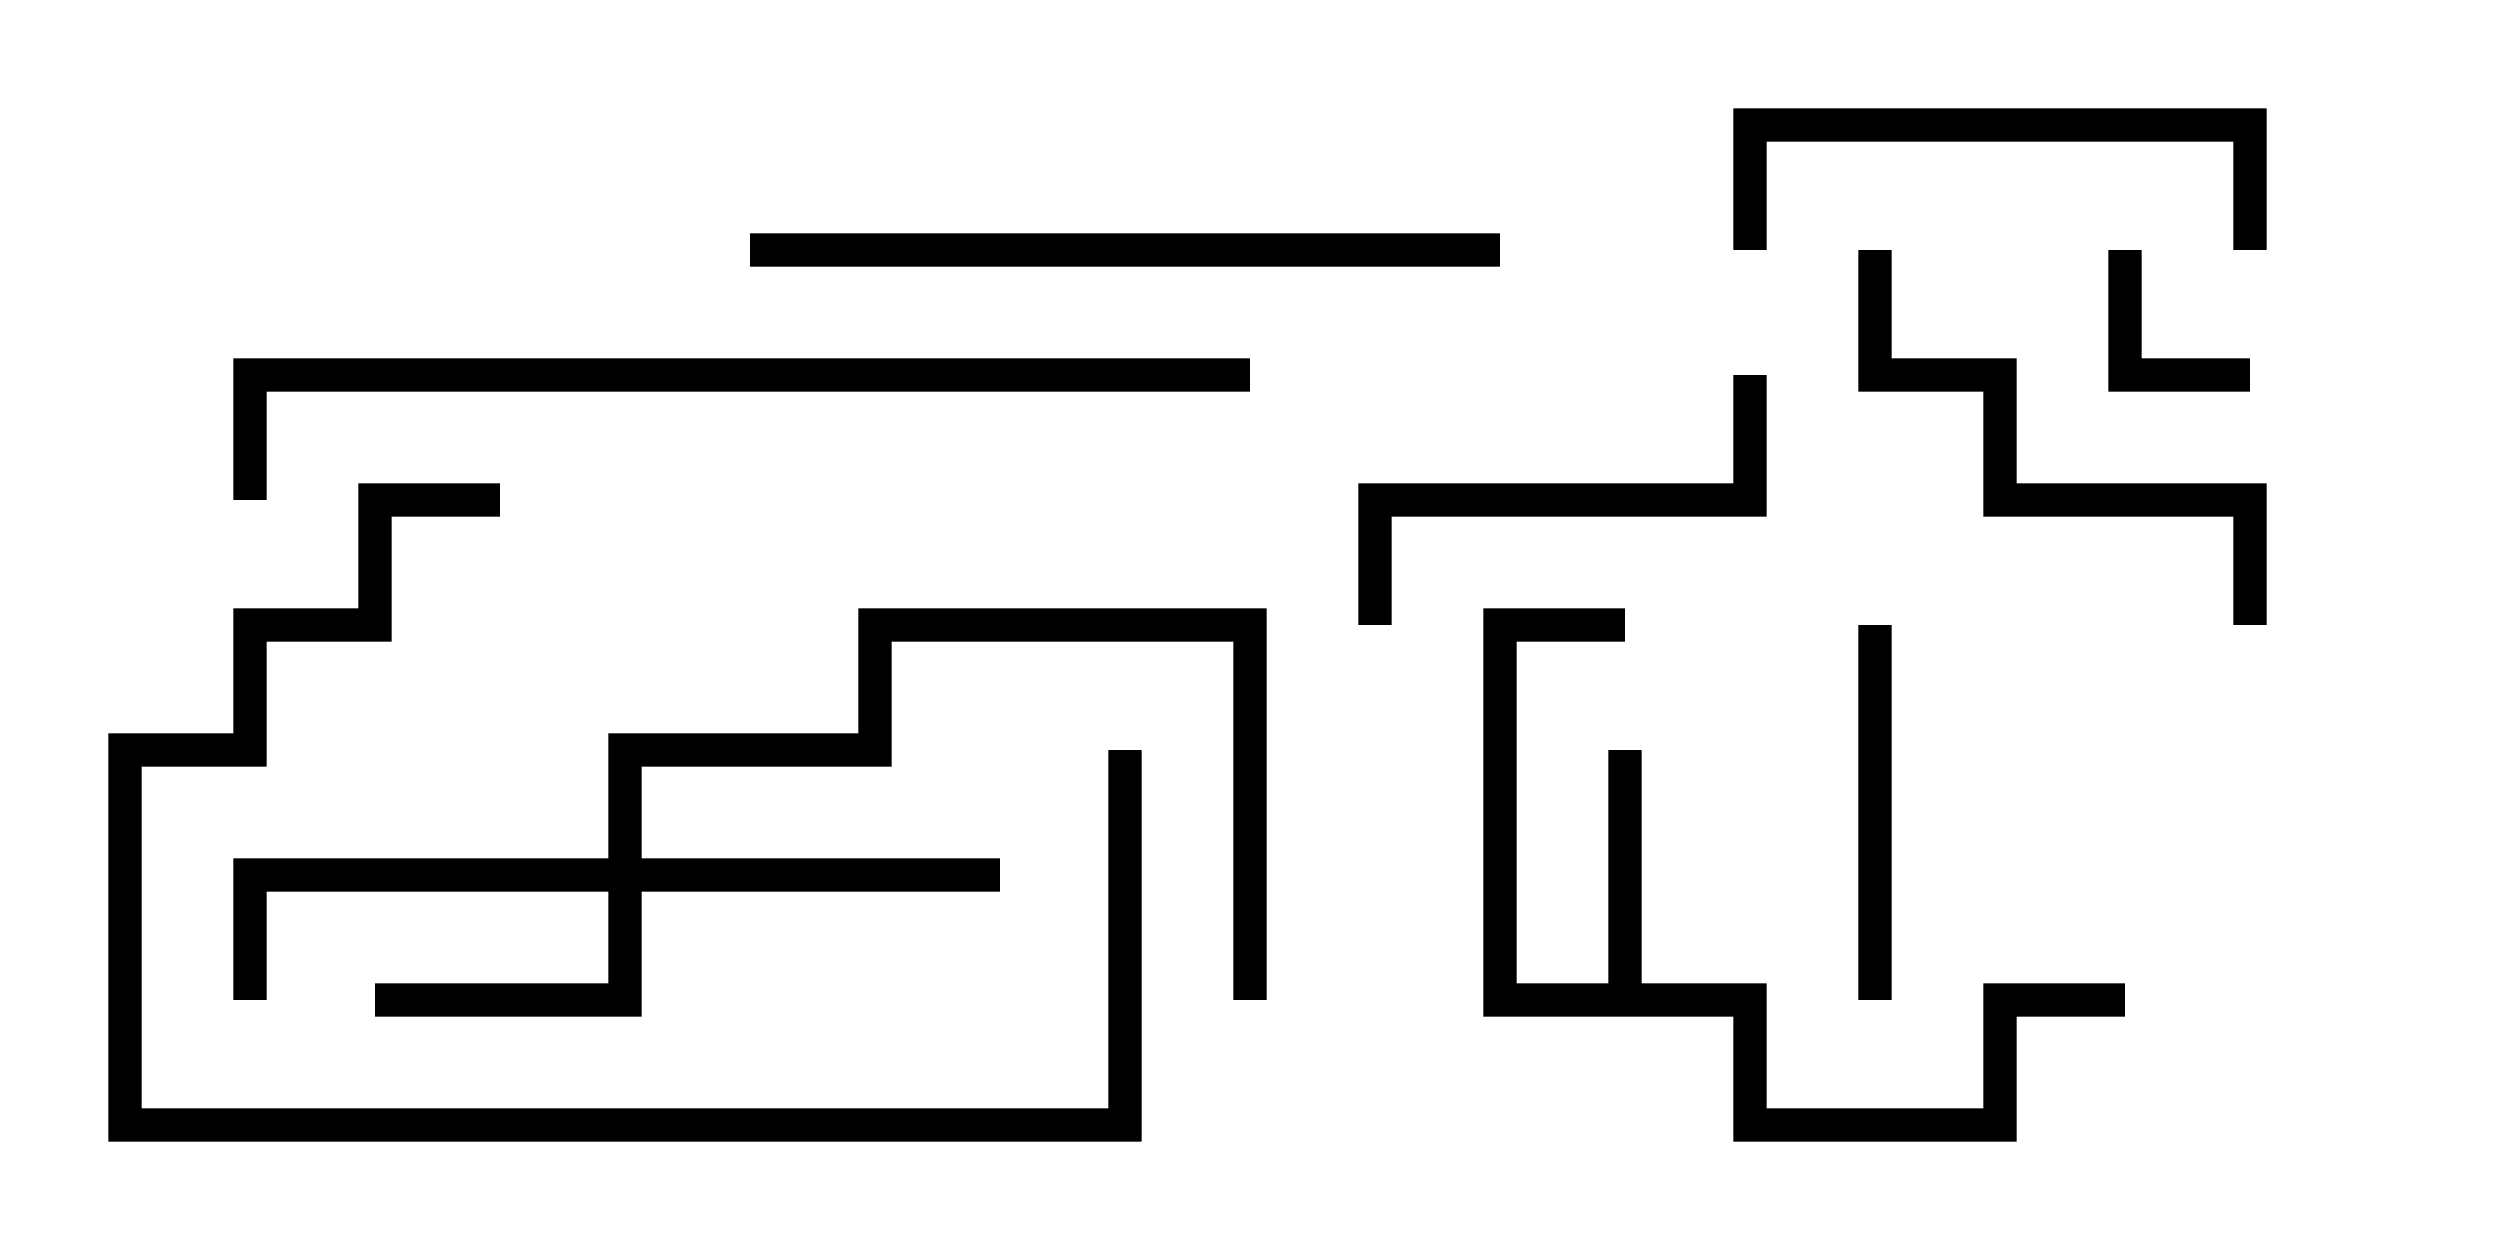 <svg version="1.1" width="30" height="15" xmlns="http://www.w3.org/2000/svg"><path d="M19.3,11.8L19.3,9L19.7,9L19.7,11.8L21.2,11.8L21.2,13.3L23.8,13.3L23.8,11.8L25.5,11.8L25.5,12.2L24.2,12.2L24.2,13.7L20.8,13.7L20.8,12.2L17.8,12.2L17.8,7.3L19.5,7.3L19.5,7.7L18.2,7.7L18.2,11.8z" stroke="none"/><path d="M7.3,10.3L7.3,8.8L10.3,8.8L10.3,7.3L15.2,7.3L15.2,12L14.8,12L14.8,7.7L10.7,7.7L10.7,9.2L7.7,9.2L7.7,10.3L12,10.3L12,10.7L7.7,10.7L7.7,12.2L4.5,12.2L4.5,11.8L7.3,11.8L7.3,10.7L3.2,10.7L3.2,12L2.8,12L2.8,10.3z" stroke="none"/><path d="M27,4.3L27,4.7L25.3,4.7L25.3,3L25.7,3L25.7,4.3z" stroke="none"/><path d="M22.3,7.5L22.7,7.5L22.7,12L22.3,12z" stroke="none"/><path d="M16.7,7.5L16.3,7.5L16.3,5.8L20.8,5.8L20.8,4.5L21.2,4.5L21.2,6.2L16.7,6.2z" stroke="none"/><path d="M27.2,3L26.8,3L26.8,1.7L21.2,1.7L21.2,3L20.8,3L20.8,1.3L27.2,1.3z" stroke="none"/><path d="M27.2,7.5L26.8,7.5L26.8,6.2L23.8,6.2L23.8,4.7L22.3,4.7L22.3,3L22.7,3L22.7,4.3L24.2,4.3L24.2,5.8L27.2,5.8z" stroke="none"/><path d="M13.3,9L13.7,9L13.7,13.7L1.3,13.7L1.3,8.8L2.8,8.8L2.8,7.3L4.3,7.3L4.3,5.8L6,5.8L6,6.2L4.7,6.2L4.7,7.7L3.2,7.7L3.2,9.2L1.7,9.2L1.7,13.3L13.3,13.3z" stroke="none"/><path d="M9,3.2L9,2.8L18,2.8L18,3.2z" stroke="none"/><path d="M15,4.3L15,4.7L3.2,4.7L3.2,6L2.8,6L2.8,4.3z" stroke="none"/></svg>